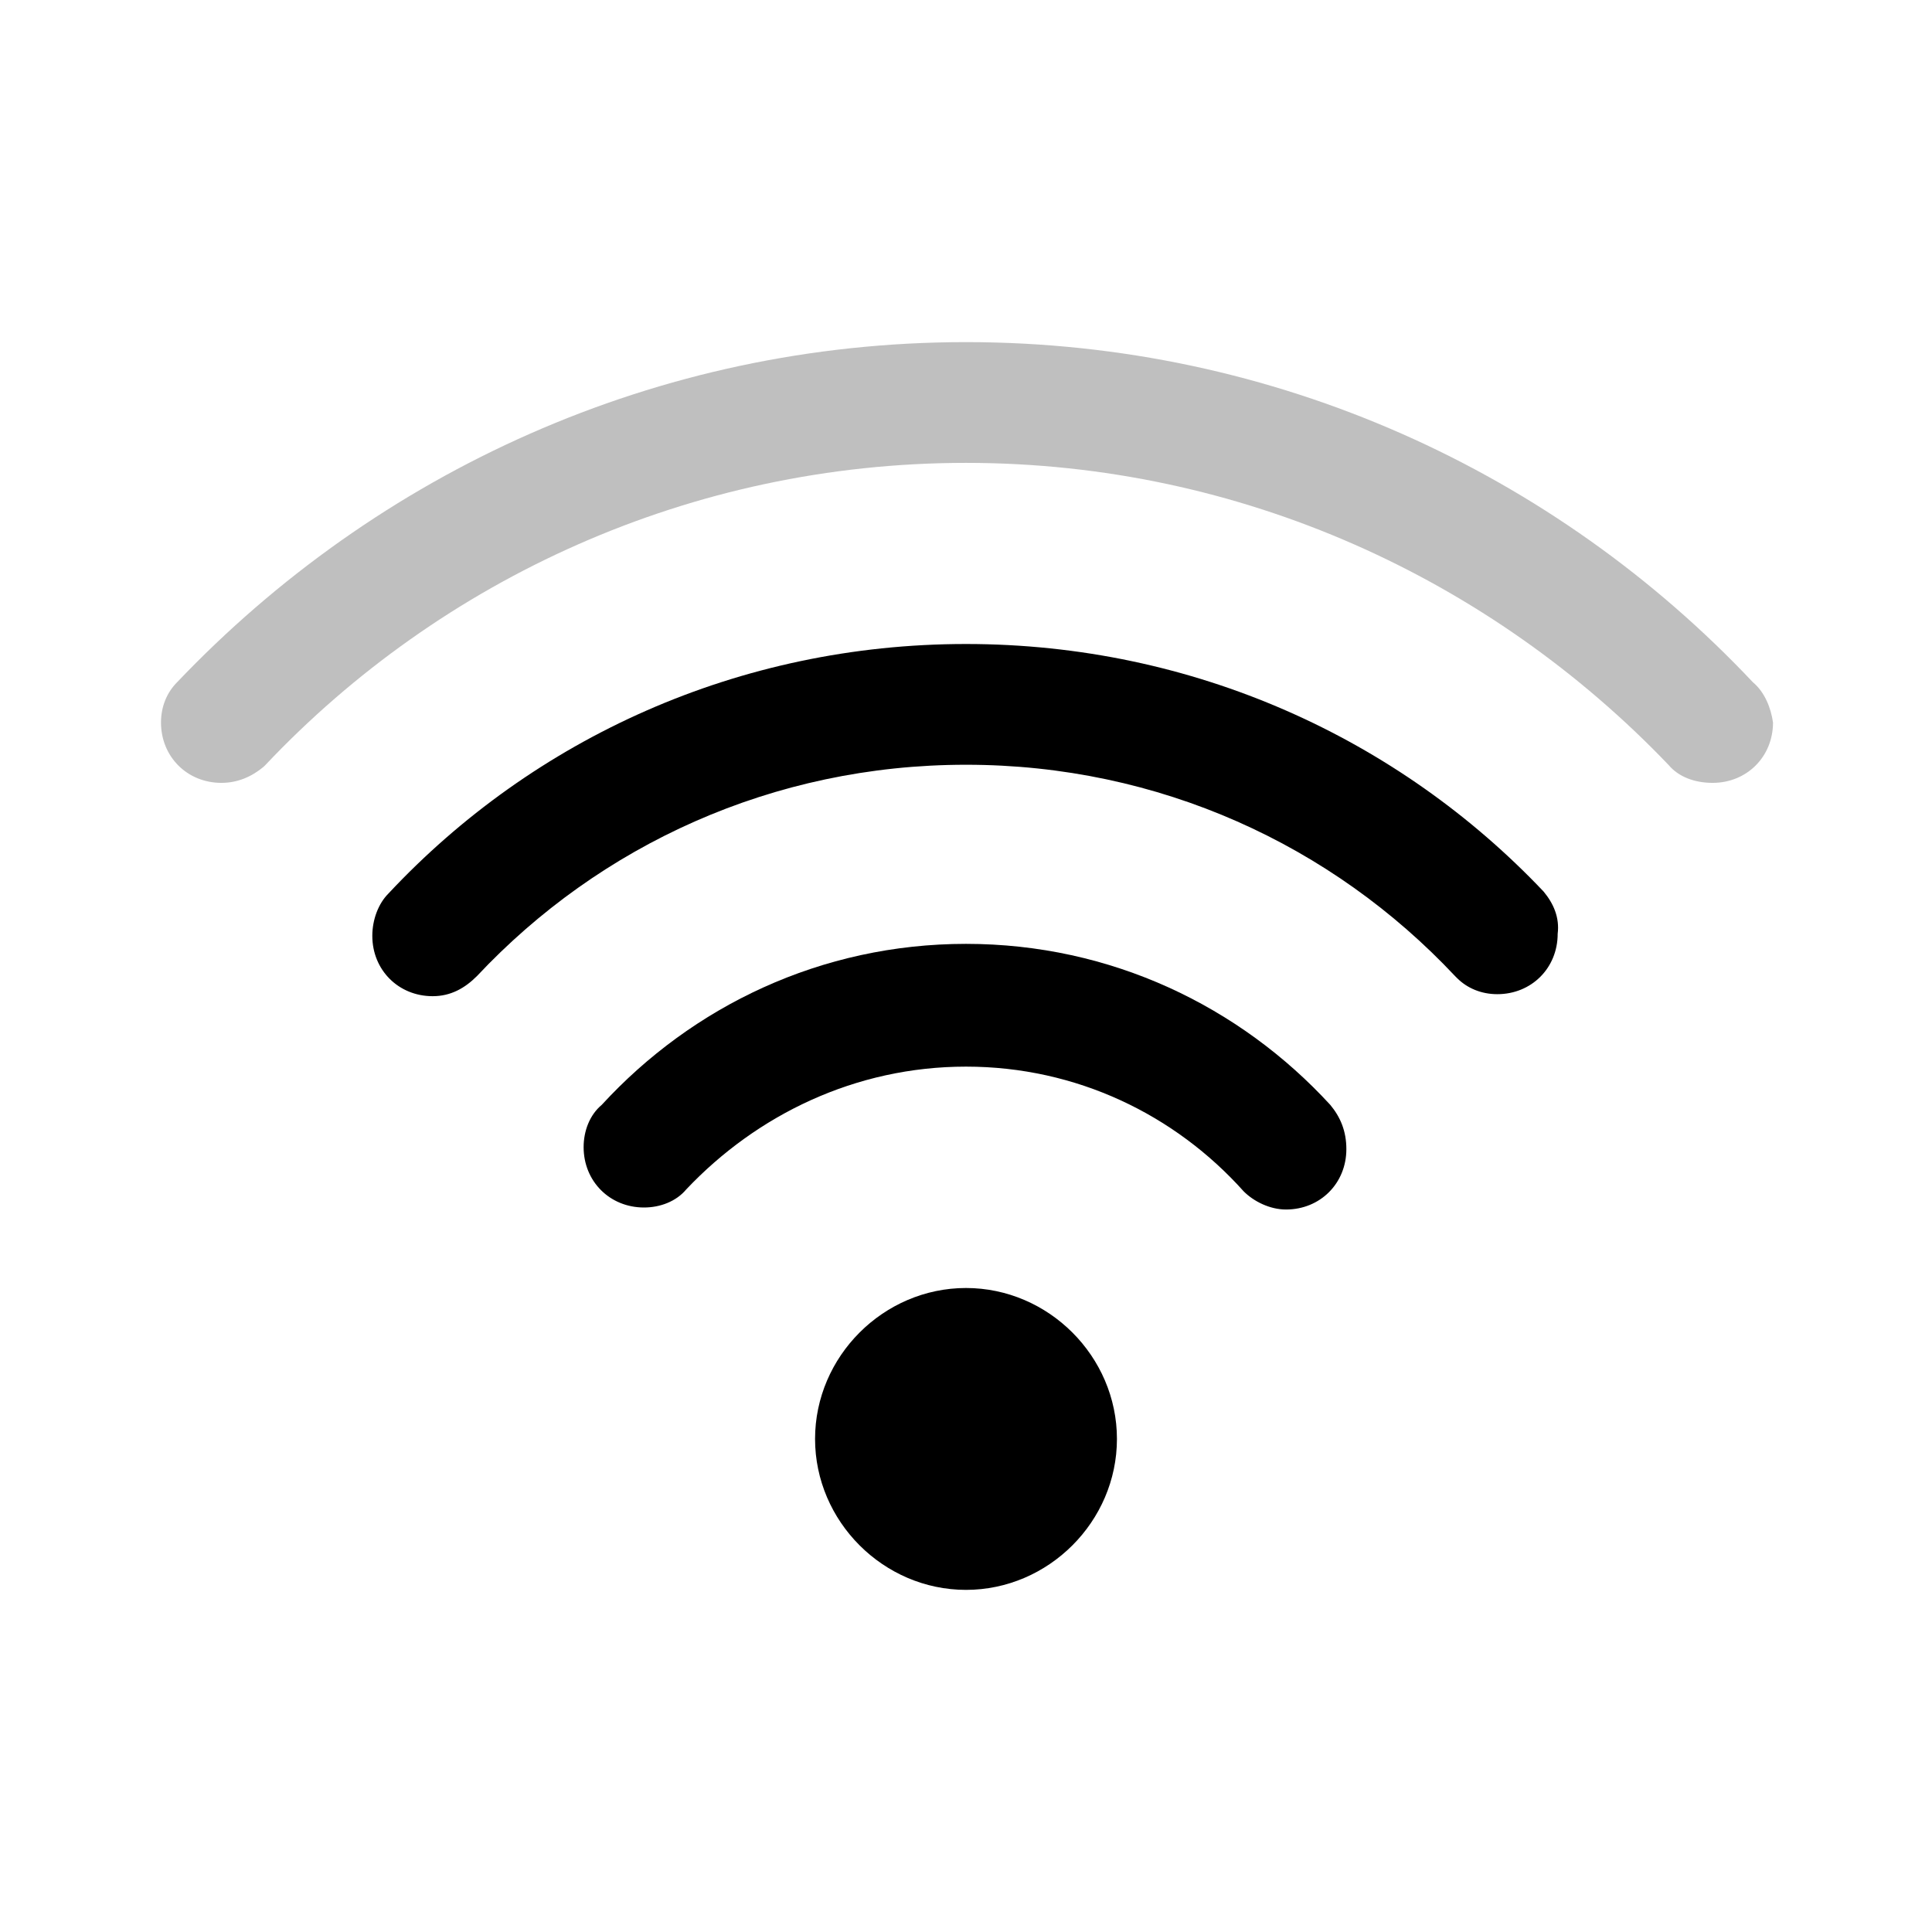 <?xml version="1.0" encoding="UTF-8"?>
<svg width="40px"
     height="40px"
     viewBox="0 0 96 96"
     version="1.1"
     xmlns="http://www.w3.org/2000/svg"
     xmlns:xlink="http://www.w3.org/1999/xlink">
    <title>ic_wifi_signal_3_dark</title>
    <g
        id="ic_wifi_signal_3_dark"
        stroke="none"
        stroke-width="1"
        fill="none"
        fill-rule="evenodd">
        <path
            d="M66.1,54.9 C61.6,50 55.2,46.9 48,46.9 C40.8,46.9 34.4,50 29.9,54.9 L29.9,54.9 C29.3,55.4 29,56.2 29,57 C29,58.7 30.3,60 32,60 C32.8,60 33.6,59.7 34.1,59.1 L34.1,59.1 C37.6,55.4 42.5,53 48,53 C53.5,53 58.4,55.4 61.8,59.2 L61.8,59.2 C62.3,59.7 63.1,60.1 63.9,60.1 C65.6,60.1 66.9,58.8 66.9,57.1 C66.9,56.2 66.6,55.5 66.1,54.9 L66.1,54.9 Z"
            id="Path"
            fill="#000000"
            fill-rule="nonzero"></path>
        <path
            d="M76.7,44.3 C69.5,36.7 59.3,32 48,32 C36.7,32 26.5,36.7 19.3,44.4 L19.3,44.4 C18.8,44.9 18.5,45.7 18.5,46.5 C18.5,48.2 19.8,49.5 21.5,49.5 C22.4,49.5 23.1,49.1 23.7,48.5 C29.8,42 38.4,38 48,38 C57.6,38 66.2,42 72.3,48.5 L72.3,48.5 C72.3,48.5 72.3,48.5 72.4,48.6 L72.4,48.6 C72.9,49.1 73.6,49.4 74.4,49.4 C76.1,49.4 77.4,48.1 77.4,46.4 C77.5,45.6 77.2,44.9 76.7,44.3 L76.7,44.3 Z"
            id="Path"
            fill="#000000"
            fill-rule="nonzero"></path>
        <path
            d="M87.1,33.9 L87.1,33.9 C77.3,23.5 63.4,17 48,17 C32.6,17 18.7,23.5 8.8,33.9 L8.8,33.9 C8.3,34.4 8,35.1 8,35.9 C8,37.6 9.3,38.9 11,38.9 C11.8,38.9 12.5,38.6 13.1,38.1 L13.1,38.1 L13.1,38.1 L13.2,38 C21.9,28.8 34.3,23 48,23 C61.7,23 74.1,28.8 82.9,38 C83.4,38.6 84.2,38.9 85.1,38.9 C86.8,38.9 88.1,37.6 88.1,35.9 C88,35.2 87.7,34.4 87.1,33.9"
            id="Path"
            fill="#000000"
            fill-rule="nonzero"
            opacity="0.25"></path>
        <path
            d="M48,64 C43.9,64 40.5,67.4 40.5,71.5 C40.5,75.6 43.9,79 48,79 C52.1,79 55.5,75.6 55.5,71.5 C55.5,67.4 52.1,64 48,64"
            id="Path"
            fill="#000000"
            fill-rule="nonzero"></path>
    </g>
</svg>